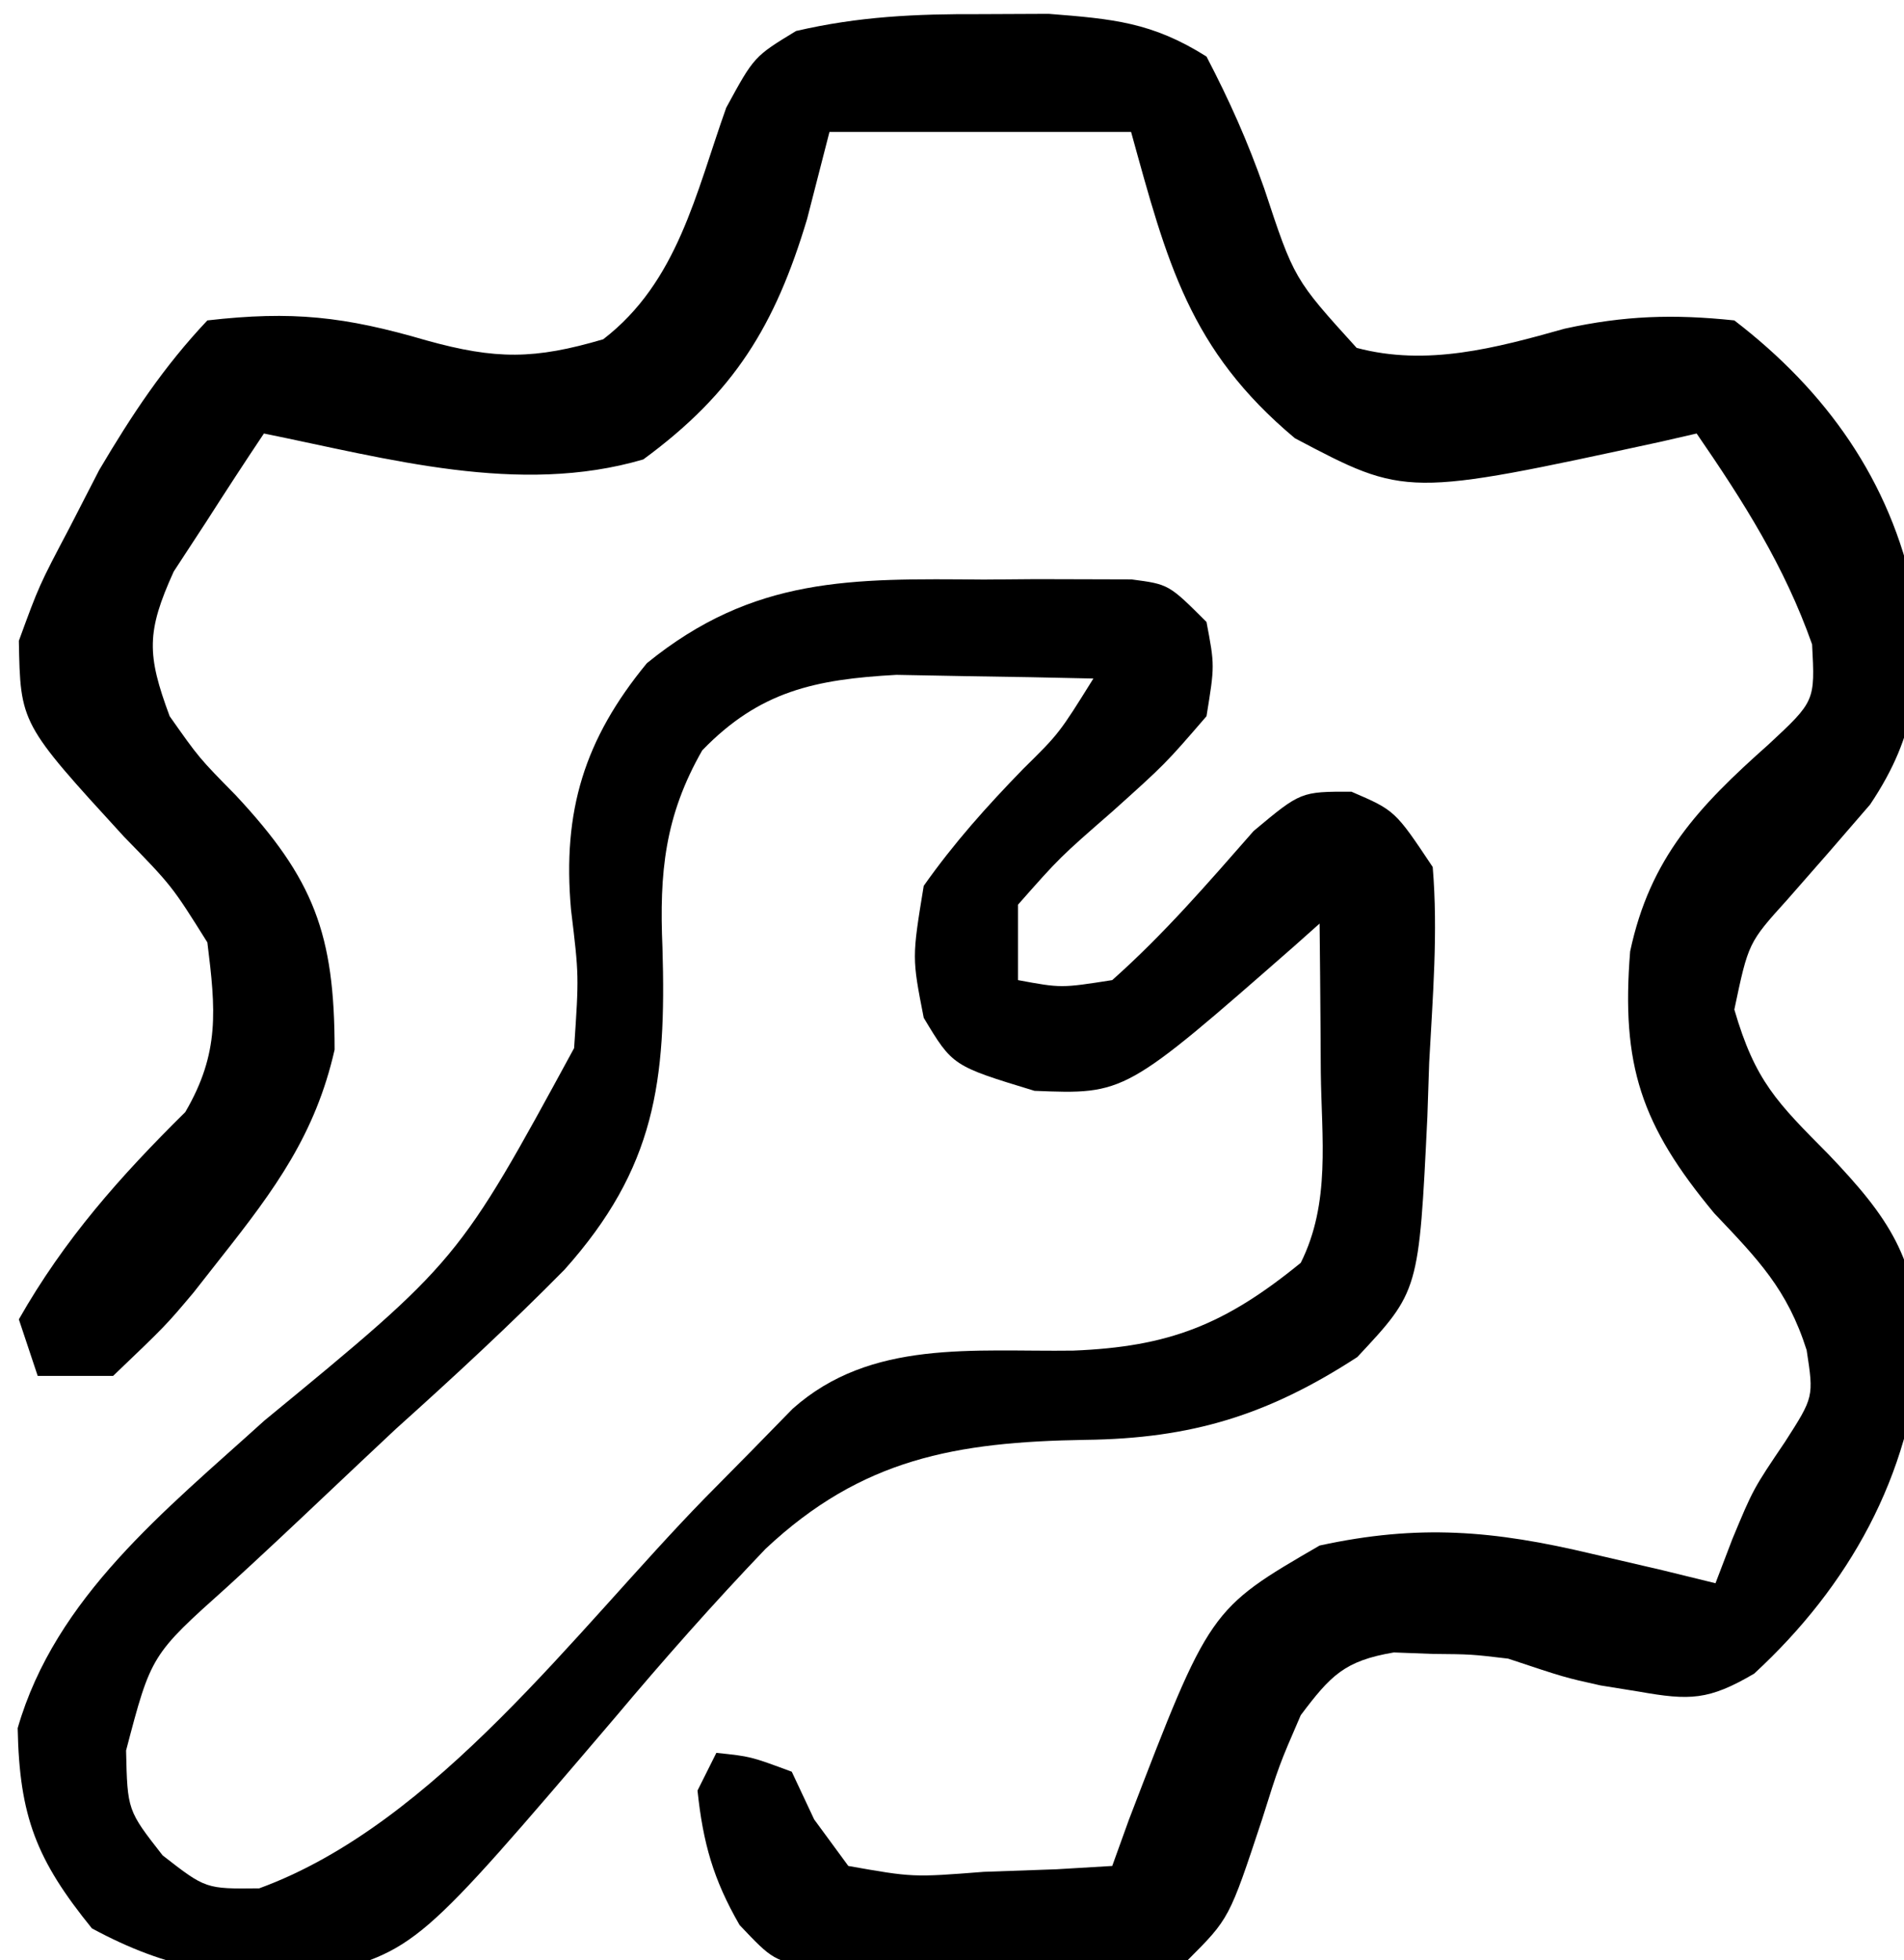 <?xml version="1.0" encoding="UTF-8"?>
<svg version="1.1" xmlns="http://www.w3.org/2000/svg" width="101" height="104">
<path d="M0 0 C1.794 -0.008 1.794 -0.008 3.625 -0.016 C7.033 0.253 9.11 0.427 12 2.25 C13.239 4.628 14.181 6.749 15.062 9.25 C16.647 14.051 16.647 14.051 19.965 17.707 C23.691 18.701 27.351 17.714 31 16.688 C34.168 15.994 36.766 15.91 40 16.25 C44.882 19.997 48.277 24.764 49.527 30.793 C49.887 35.264 49.742 38.141 47.203 41.934 C45.751 43.626 44.287 45.308 42.812 46.98 C40.746 49.266 40.746 49.266 40 52.812 C41.106 56.614 42.265 57.74 45 60.5 C48.216 63.87 49.65 65.986 49.875 70.688 C49.354 77.55 46.083 83.408 41.051 88.047 C38.644 89.459 37.646 89.48 34.938 89 C34.266 88.892 33.594 88.783 32.902 88.672 C31 88.25 31 88.25 28 87.25 C26.045 87.018 26.045 87.018 24 87 C23.319 86.974 22.639 86.948 21.938 86.922 C19.323 87.365 18.589 88.139 17 90.25 C15.852 92.903 15.852 92.903 14.938 95.812 C13.208 101.042 13.208 101.042 11 103.25 C7.375 103.729 3.716 103.62 0.062 103.625 C-0.953 103.649 -1.968 103.674 -3.014 103.699 C-3.988 103.703 -4.961 103.707 -5.965 103.711 C-7.305 103.723 -7.305 103.723 -8.672 103.736 C-11 103.25 -11 103.25 -12.768 101.385 C-14.165 98.965 -14.708 97.023 -15 94.25 C-14.67 93.59 -14.34 92.93 -14 92.25 C-12.188 92.438 -12.188 92.438 -10 93.25 C-9.412 94.503 -9.412 94.503 -8.812 95.781 C-8.214 96.596 -7.616 97.411 -7 98.25 C-3.576 98.856 -3.576 98.856 0.188 98.562 C1.46 98.517 2.732 98.472 4.043 98.426 C5.019 98.368 5.995 98.31 7 98.25 C7.291 97.442 7.583 96.634 7.883 95.801 C12.167 84.633 12.167 84.633 18 81.25 C23.256 80.106 27.23 80.448 32.438 81.688 C33.674 81.975 34.91 82.262 36.184 82.559 C37.113 82.787 38.042 83.015 39 83.25 C39.295 82.477 39.59 81.703 39.895 80.906 C41 78.25 41 78.25 42.688 75.75 C44.216 73.369 44.216 73.369 43.836 70.883 C42.81 67.652 41.261 66.075 38.938 63.625 C35.053 58.953 33.988 55.766 34.473 49.727 C35.531 44.755 38.105 42.045 41.812 38.75 C44.284 36.45 44.284 36.45 44.125 33.438 C42.661 29.288 40.484 25.862 38 22.25 C37.056 22.467 37.056 22.467 36.094 22.688 C22.587 25.617 22.587 25.617 16.688 22.5 C11.083 17.808 9.908 13.154 8 6.25 C2.72 6.25 -2.56 6.25 -8 6.25 C-8.392 7.776 -8.784 9.303 -9.188 10.875 C-10.882 16.517 -13.046 20.084 -17.875 23.625 C-24.475 25.566 -31.439 23.579 -38 22.25 C-39.039 23.801 -40.055 25.366 -41.062 26.938 C-41.631 27.808 -42.199 28.678 -42.785 29.574 C-44.238 32.774 -44.213 33.984 -43 37.25 C-41.44 39.465 -41.44 39.465 -39.5 41.438 C-35.348 45.888 -34.25 48.797 -34.25 54.941 C-35.268 59.434 -37.426 62.36 -40.25 65.938 C-40.74 66.562 -41.23 67.186 -41.735 67.829 C-43.203 69.574 -43.203 69.574 -46 72.25 C-47.32 72.25 -48.64 72.25 -50 72.25 C-50.33 71.26 -50.66 70.27 -51 69.25 C-48.588 65.005 -45.637 61.676 -42.172 58.254 C-40.334 55.111 -40.558 52.819 -41 49.25 C-42.878 46.252 -42.878 46.252 -45.438 43.625 C-50.919 37.637 -50.919 37.637 -51 33.25 C-49.926 30.312 -49.926 30.312 -48.312 27.25 C-47.793 26.239 -47.274 25.229 -46.738 24.188 C-45.009 21.266 -43.332 18.721 -41 16.25 C-36.499 15.734 -33.716 16.04 -29.375 17.312 C-25.697 18.334 -23.639 18.325 -20 17.25 C-16.047 14.209 -15.092 9.497 -13.477 4.965 C-12 2.25 -12 2.25 -9.773 0.895 C-6.443 0.121 -3.42 -0.015 0 0 Z " fill="#000000" transform="translate(52,0.75)"/>
<path d="M0 0 C0.915 -0.008 1.829 -0.015 2.771 -0.023 C4.081 -0.02 4.081 -0.02 5.418 -0.016 C6.214 -0.013 7.009 -0.011 7.829 -0.009 C9.812 0.25 9.812 0.25 11.812 2.25 C12.25 4.559 12.25 4.559 11.812 7.25 C9.625 9.785 9.625 9.785 6.812 12.312 C4.023 14.744 4.023 14.744 1.812 17.25 C1.812 18.57 1.812 19.89 1.812 21.25 C4.101 21.675 4.101 21.675 6.812 21.25 C9.569 18.799 11.881 16.11 14.312 13.34 C16.812 11.25 16.812 11.25 19.5 11.254 C21.812 12.25 21.812 12.25 23.812 15.25 C24.101 18.708 23.81 22.163 23.625 25.625 C23.593 26.571 23.562 27.517 23.529 28.492 C23.081 37.753 23.081 37.753 19.812 41.25 C15.068 44.335 11.008 45.575 5.389 45.643 C-1.482 45.755 -6.474 46.635 -11.579 51.426 C-14.349 54.323 -16.984 57.307 -19.562 60.375 C-30.077 72.706 -30.077 72.706 -35.536 74.113 C-40.153 74.18 -43.232 73.766 -47.312 71.562 C-50.251 67.938 -51.161 65.63 -51.25 60.938 C-49.245 53.981 -43.412 49.38 -38.164 44.621 C-27.874 36.157 -27.874 36.157 -21.734 24.859 C-21.474 21.015 -21.474 21.015 -21.898 17.512 C-22.362 12.28 -21.194 8.475 -17.875 4.438 C-12.212 -0.172 -7.026 -0.06 0 0 Z M-14.938 9.062 C-16.926 12.542 -17.218 15.543 -17.047 19.534 C-16.836 26.616 -17.42 31.221 -22.248 36.618 C-25.132 39.544 -28.133 42.316 -31.188 45.062 C-32.43 46.226 -33.67 47.394 -34.906 48.564 C-36.639 50.204 -38.374 51.836 -40.136 53.444 C-44.171 57.057 -44.171 57.057 -45.5 62.125 C-45.429 65.3 -45.429 65.3 -43.562 67.688 C-41.276 69.47 -41.276 69.47 -38.438 69.438 C-29.065 66.013 -21.629 55.736 -14.814 48.75 C-14.003 47.928 -13.192 47.105 -12.355 46.258 C-11.626 45.512 -10.897 44.765 -10.145 43.997 C-5.986 40.286 -0.533 40.981 4.744 40.908 C9.811 40.704 12.77 39.55 16.812 36.25 C18.407 33.062 17.914 29.621 17.875 26.125 C17.87 25.371 17.866 24.617 17.861 23.84 C17.85 21.977 17.832 20.113 17.812 18.25 C17.365 18.648 16.918 19.047 16.457 19.457 C7.488 27.317 7.488 27.317 2.688 27.125 C-1.656 25.803 -1.656 25.803 -3.188 23.25 C-3.812 20.062 -3.812 20.062 -3.188 16.25 C-1.588 13.98 0.152 12.037 2.086 10.047 C3.998 8.162 3.998 8.162 5.812 5.25 C3.584 5.196 1.354 5.157 -0.875 5.125 C-2.116 5.102 -3.358 5.079 -4.637 5.055 C-8.95 5.292 -11.902 5.919 -14.938 9.062 Z " fill="#000000" transform="translate(52.188,30.75)"/>
</svg>

